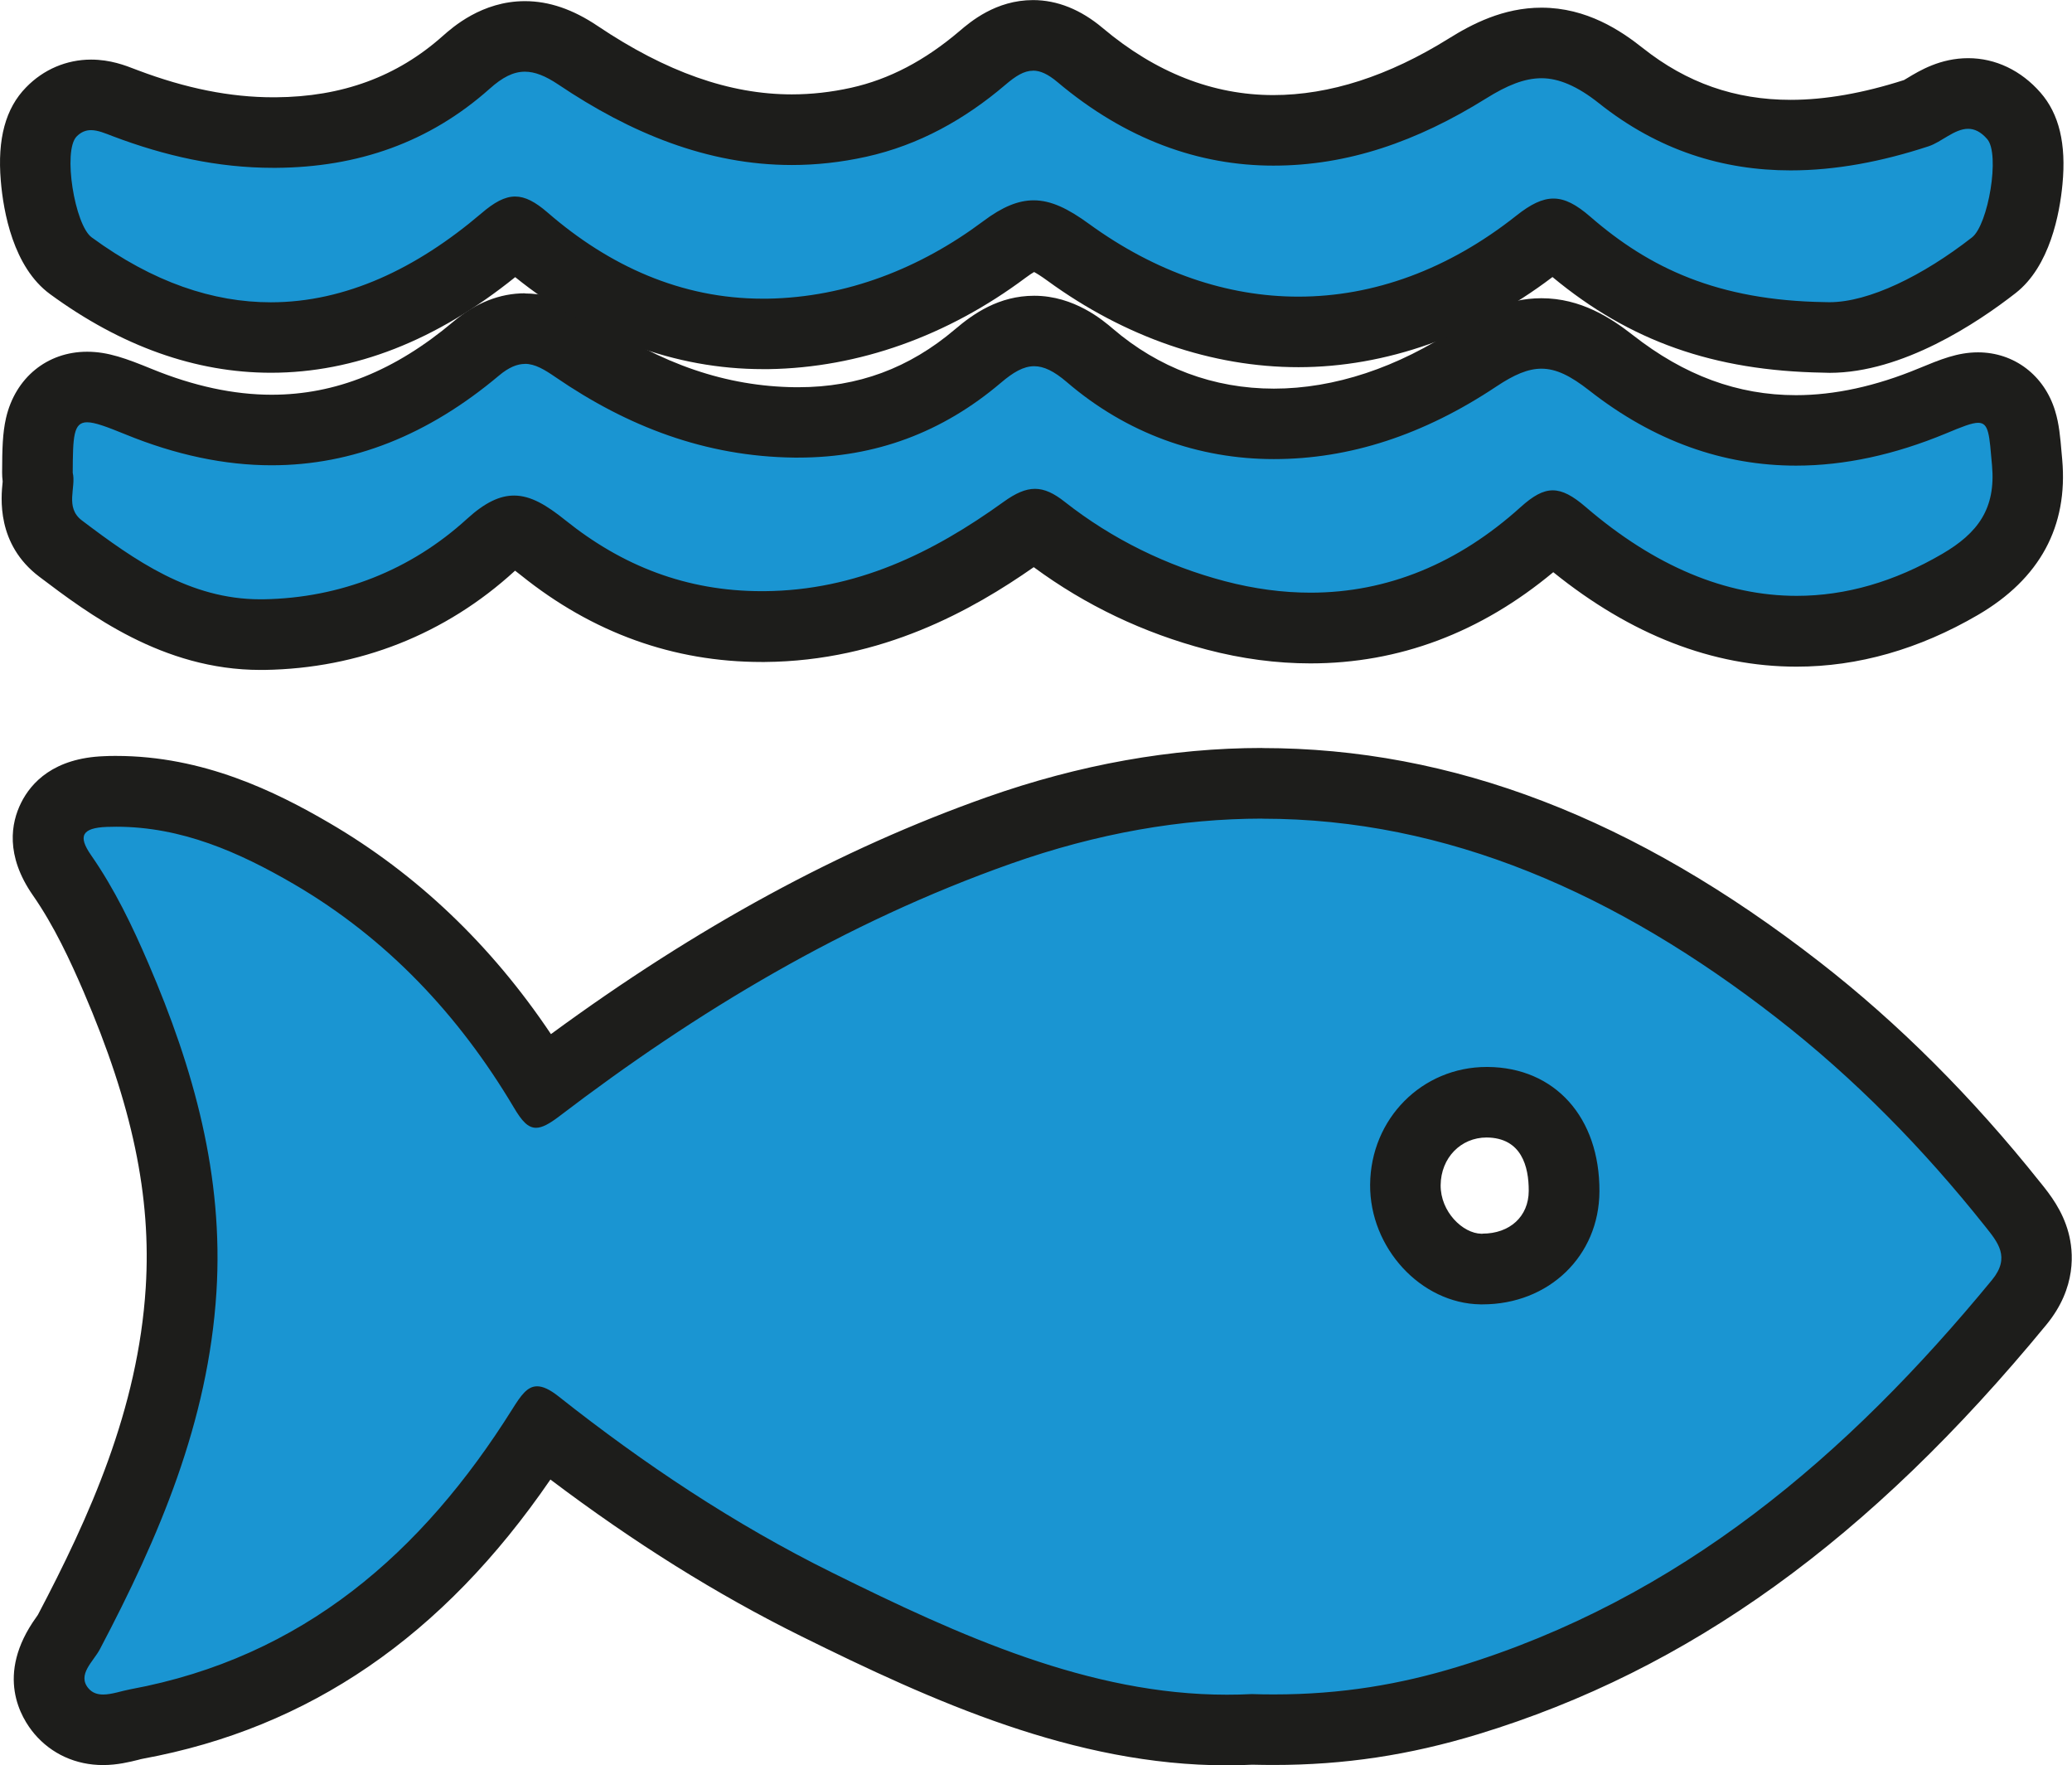 <?xml version="1.0" encoding="UTF-8"?>
<svg id="Camada_2" data-name="Camada 2" xmlns="http://www.w3.org/2000/svg" viewBox="0 0 234.75 199.95">
  <defs>
    <style>
      .cls-1 {
        fill: #1d1d1b;
      }

      .cls-2 {
        fill: #1a95d2;
      }
    </style>
  </defs>
  <g id="Camada_1-2" data-name="Camada 1">
    <g>
      <g>
        <path class="cls-2" d="m138.99,195.95c-16.37,0-31.32-6.73-46.47-14.24-10.41-5.16-20.6-11.68-31.11-19.94-11.97,19.04-26.99,30-45.91,33.49-.25.05-.52.12-.79.18-.83.21-1.87.47-3.01.47-2.42,0-3.9-1.15-4.72-2.12-2-2.35-1.86-5.14.4-8.29.14-.19.34-.47.4-.58,5.79-10.98,11.83-24.18,12.75-38.83.69-10.99-1.58-21.9-7.37-35.37-1.55-3.61-3.5-7.82-6.13-11.6-1.63-2.35-1.98-4.5-1.03-6.4,1.45-2.9,4.84-3.03,5.96-3.07.41-.02.82-.02,1.22-.02,8.91,0,16.5,3.76,22.12,7.03,10.51,6.12,19.28,14.96,26.08,26.26,17.48-13.27,34.42-22.71,51.79-28.86,10.02-3.55,20.07-5.34,29.86-5.34,20.61,0,40.48,7.66,60.73,23.41,8.65,6.73,16.82,14.89,24.29,24.26l.1.13c1.43,1.79,4.77,5.98.65,10.98-19.52,23.74-39.37,38.07-62.47,45.11-7.41,2.26-14.39,3.31-21.98,3.31-.81,0-1.64-.01-2.48-.04-.95.05-1.91.07-2.87.07Zm29.47-71.1c-5.12,0-9.17,4.11-9.21,9.35-.04,4.93,4.04,9.47,8.56,9.54h.17c5.34,0,9.23-3.71,9.25-8.82.03-6.17-3.3-10.03-8.69-10.07h-.08Z"/>
        <path class="cls-1" d="m143.02,92.73c20.95,0,40.18,8.49,58.27,22.56,8.84,6.87,16.64,14.84,23.61,23.6,1.44,1.81,2.9,3.51.79,6.08-16.37,19.9-35.36,36.15-60.54,43.82-6.49,1.98-13.14,3.13-20.82,3.13-.83,0-1.66-.01-2.51-.04-.95.05-1.89.07-2.83.07-15.53,0-30.22-6.65-44.7-13.82-11.06-5.47-21.33-12.31-31-19.96-1.02-.81-1.79-1.15-2.44-1.15-1.12,0-1.84,1.05-2.79,2.56-10.22,16.29-23.75,28.15-43.3,31.76-.98.18-2.09.59-3.07.59-.64,0-1.22-.17-1.67-.7-1.31-1.55.56-3.04,1.29-4.42,6.71-12.73,12.28-25.75,13.21-40.45.83-13.19-2.59-25.34-7.69-37.2-1.83-4.26-3.84-8.46-6.52-12.31-1.48-2.13-1.06-3.08,1.79-3.19.36-.01.72-.02,1.07-.02,7.4,0,13.91,2.88,20.11,6.49,10.56,6.16,18.73,14.86,24.94,25.32.91,1.54,1.6,2.29,2.51,2.29.68,0,1.48-.43,2.59-1.27,15.68-11.97,32.46-22.01,51.17-28.63,9.87-3.49,19.36-5.11,28.52-5.12m24.95,55.02c7.52,0,13.22-5.48,13.25-12.8.04-8.38-5.04-14.03-12.66-14.09-.04,0-.07,0-.11,0-7.33,0-13.15,5.86-13.21,13.32-.06,7.17,5.75,13.47,12.5,13.57.08,0,.15,0,.22,0m-24.95-63.02v8-8c-10.25,0-20.74,1.88-31.19,5.57-16.6,5.87-32.8,14.67-49.39,26.84-6.78-10.12-15.22-18.15-25.13-23.93-6.05-3.53-14.26-7.58-24.14-7.58-.45,0-.91,0-1.37.03-5.69.21-8.25,2.99-9.39,5.28-1.13,2.27-1.82,5.94,1.33,10.47,2.43,3.49,4.26,7.47,5.74,10.9,5.53,12.86,7.7,23.21,7.05,33.54-.87,13.8-6.38,25.97-12.22,37.07-.06.08-.12.17-.18.26-4.73,6.57-1.72,11.43-.21,13.22,1.93,2.27,4.69,3.53,7.77,3.53,1.64,0,3.05-.36,3.99-.59.18-.05.36-.1.54-.13,18.82-3.47,33.96-13.83,46.16-31.62,9.53,7.19,18.85,13.01,28.36,17.72,14.97,7.41,31.03,14.65,48.25,14.65.97,0,1.95-.02,2.91-.07.82.02,1.63.03,2.43.03,7.99,0,15.35-1.11,23.15-3.48,23.89-7.28,44.35-22.02,64.39-46.39,3.46-4.21,3.06-8.31,2.51-10.38-.68-2.58-2.15-4.42-3.12-5.63l-.1-.12c-7.66-9.62-16.06-18.01-24.96-24.93-20.98-16.32-41.65-24.25-63.18-24.25h0Zm24.95,55.02h-.11c-2.11-.03-4.65-2.49-4.62-5.51.03-3.07,2.27-5.39,5.21-5.39,3.97.03,4.78,3.31,4.77,6.05-.01,2.89-2.13,4.84-5.25,4.84h0Z"/>
      </g>
      <g>
        <path class="cls-2" d="m29.47,71.87c-9.01,0-15.85-4.61-22.64-9.75-3.08-2.33-2.73-5.7-2.59-7.14.02-.21.05-.49.05-.64-.06-.27-.08-.54-.08-.82.02-4.09.04-9.7,5.63-9.7,1.65,0,3.38.66,5.83,1.66,5.2,2.13,10.27,3.21,15.08,3.21,8.21,0,15.79-3.01,23.16-9.22,1.82-1.53,3.63-2.27,5.54-2.27,2.51,0,4.47,1.34,5.77,2.23,8.1,5.55,16.21,8.29,24.79,8.39h.42c7.74,0,14.39-2.45,20.34-7.51,1.65-1.41,3.71-2.84,6.38-2.84s4.92,1.58,6.31,2.77c5.91,5.08,13.12,7.76,20.85,7.76s15.57-2.61,22.98-7.55c1.88-1.25,4.4-2.69,7.33-2.69,3.22,0,5.79,1.68,7.88,3.32,6.49,5.08,13.54,7.66,20.96,7.66,4.91,0,10.1-1.12,15.43-3.33,2.2-.92,3.66-1.52,5.19-1.52,4.81,0,5.22,4.7,5.49,7.81l.06.67c.72,7.99-3.99,11.72-7.6,13.82-6.03,3.52-12.26,5.31-18.52,5.31-9.07,0-17.99-3.71-26.51-11.03-.55-.47-.91-.72-1.11-.84-.19.12-.5.35-.98.78-7.88,7.11-16.79,10.71-26.48,10.72-3.49,0-7.1-.48-10.72-1.43-7.23-1.9-13.83-5.17-19.6-9.72-.51-.4-.79-.54-.91-.59-.14.05-.5.2-1.2.7-10.18,7.34-19.53,10.8-29.42,10.87h-.33c-9.05,0-17.37-3-24.75-8.92-.59-.47-2.38-1.91-3.3-1.91-.56,0-1.52.58-2.63,1.59-7.12,6.5-16.01,10.01-25.73,10.15h-.39Z"/>
        <path class="cls-1" d="m59.46,41.21c1.17,0,2.24.66,3.51,1.53,8.13,5.57,16.95,8.97,27.01,9.09.16,0,.31,0,.47,0,8.75,0,16.34-2.87,22.93-8.46,1.41-1.2,2.57-1.89,3.79-1.89,1.1,0,2.25.56,3.7,1.8,6.76,5.8,14.89,8.72,23.46,8.72s16.96-2.73,25.2-8.22c2.01-1.34,3.58-2.02,5.11-2.02,1.68,0,3.31.82,5.42,2.47,7.35,5.76,15.21,8.51,23.43,8.51,5.51,0,11.18-1.24,16.97-3.64,1.82-.76,2.94-1.21,3.66-1.21,1.23,0,1.26,1.34,1.57,4.83.44,4.9-1.61,7.66-5.63,10.01-5.41,3.16-10.94,4.76-16.5,4.76-7.99,0-16.04-3.31-23.9-10.06-1.47-1.27-2.62-1.89-3.74-1.89-1.13,0-2.24.64-3.64,1.9-7.07,6.38-15.08,9.69-23.8,9.69-3.14,0-6.38-.43-9.7-1.3-6.54-1.72-12.75-4.74-18.15-8.99-1.24-.98-2.29-1.47-3.37-1.47-1.08,0-2.19.49-3.55,1.47-8.05,5.8-16.71,10.04-27.11,10.12-.1,0-.2,0-.3,0-8.53,0-15.81-2.87-22.25-8.04-2.12-1.7-3.91-2.79-5.81-2.79-1.61,0-3.29.78-5.33,2.64-6.33,5.78-14.31,8.97-23.09,9.11-.11,0-.22,0-.33,0-7.95,0-14.18-4.37-20.22-8.94-1.95-1.48-.62-3.75-1.03-5.39.02-4.11.07-5.72,1.63-5.72.88,0,2.23.51,4.32,1.36,5.72,2.34,11.26,3.51,16.59,3.51,9.14,0,17.72-3.41,25.74-10.15,1.13-.95,2.08-1.33,2.96-1.33m0-8c-2.85,0-5.58,1.08-8.11,3.21-6.62,5.57-13.36,8.28-20.59,8.28-4.28,0-8.84-.98-13.56-2.91-2.89-1.18-4.97-1.96-7.35-1.96-4.53,0-8.14,2.95-9.19,7.52-.39,1.72-.43,3.47-.44,6.16,0,.33.02.66.06.98,0,.03,0,.05,0,.08-.18,1.74-.73,7.05,4.15,10.74,5.56,4.2,13.95,10.56,25.05,10.56.15,0,.3,0,.45,0,10.71-.16,20.52-4.03,28.36-11.2.02-.02.03-.03.05-.04.19.14.42.32.68.53,8.1,6.51,17.27,9.81,27.25,9.81h.36c13.3-.1,23.59-5.93,30.47-10.74,5.86,4.32,12.45,7.46,19.61,9.34,3.95,1.04,7.9,1.56,11.73,1.56,10.04,0,19.28-3.47,27.52-10.33,8.8,7.1,18.06,10.7,27.56,10.7,6.97,0,13.88-1.97,20.54-5.85,7.03-4.1,10.24-10.03,9.56-17.63l-.06-.66c-.16-1.88-.29-3.36-.74-4.82-1.22-4.04-4.65-6.64-8.74-6.64-2.33,0-4.27.81-6.72,1.82-4.84,2.01-9.52,3.03-13.9,3.03-6.6,0-12.65-2.23-18.49-6.81-2.48-1.94-5.89-4.17-10.35-4.17-4,0-7.2,1.8-9.55,3.36-6.74,4.5-13.92,6.88-20.76,6.88s-13.07-2.35-18.25-6.79c-1.08-.92-4.35-3.73-8.91-3.73-3.99,0-6.89,2.03-8.97,3.8-5.19,4.41-11,6.56-17.74,6.56h-.38c-7.77-.09-15.16-2.61-22.58-7.69-1.5-1.02-4.28-2.93-8.03-2.93h0Z"/>
      </g>
      <g>
        <path class="cls-2" d="m30.7,38.23c-7.66,0-15.29-2.74-22.66-8.13-3.09-2.26-3.81-8.19-3.96-9.96-.29-3.52.28-5.96,1.76-7.48,1.23-1.26,2.78-1.93,4.5-1.93,1.43,0,2.61.46,3.57.83l.32.12c5.92,2.24,11.4,3.32,16.76,3.32h.27c8.58-.06,15.65-2.66,21.6-7.96,1.41-1.26,3.64-2.93,6.64-2.93,1.94,0,3.85.68,6.01,2.13,8.44,5.67,16.36,8.43,24.23,8.43,2.5,0,5.06-.28,7.58-.84,4.9-1.08,9.61-3.53,14.01-7.28,1.48-1.26,3.32-2.55,5.73-2.55,1.81,0,3.56.73,5.34,2.24,6.71,5.66,14.08,8.52,21.88,8.52,7.13,0,14.53-2.36,21.99-7,2.16-1.35,5.07-2.89,8.4-2.89,2.96,0,5.81,1.18,8.99,3.7,5.71,4.53,12,6.74,19.25,6.74,4.41,0,9.25-.85,14.37-2.53.16-.06.61-.33.91-.51,1.17-.71,2.76-1.67,4.82-1.67,1.36,0,3.36.44,5.18,2.53,1.35,1.55,1.85,3.96,1.52,7.38-.16,1.67-.91,7.3-3.79,9.55-6.67,5.2-13.45,8.19-18.61,8.19-.21,0-.42,0-.63-.01-11.84-.19-20.82-3.48-29.09-10.65-1.13-.98-1.56-1.07-1.58-1.08.02,0-.44.08-1.69,1.06-8.29,6.57-17.69,10.04-27.18,10.04-8.96,0-17.97-3.12-26.08-9.01-1.78-1.29-3.02-1.9-3.9-1.9-.82,0-1.91.51-3.33,1.57-8.18,6.11-17.45,9.42-26.79,9.56h-.59c-9.69,0-18.76-3.6-26.97-10.72-.55-.48-.89-.69-1.07-.79-.19.1-.59.34-1.26.91-8.59,7.3-17.49,11.01-26.43,11.01Z"/>
        <path class="cls-1" d="m117.04,8c.82,0,1.69.39,2.77,1.3,7.73,6.51,16.04,9.46,24.46,9.46s16.25-2.72,24.1-7.61c2.37-1.48,4.34-2.29,6.28-2.29s4.06.89,6.5,2.83c6.74,5.36,14.07,7.61,21.73,7.61,5.09,0,10.32-.99,15.62-2.73,1.45-.47,2.93-1.98,4.48-1.98.7,0,1.42.31,2.16,1.16,1.49,1.7.11,9.72-1.72,11.14-5.58,4.35-11.68,7.34-16.15,7.34-.17,0-.33,0-.5-.01-12.18-.18-19.91-3.87-26.6-9.68-1.57-1.36-2.85-2.05-4.17-2.05-1.27,0-2.57.64-4.2,1.93-7.71,6.11-16.17,9.18-24.7,9.18-8.05,0-16.15-2.74-23.73-8.25-2.35-1.71-4.28-2.66-6.26-2.66-1.75,0-3.55.74-5.72,2.37-7.11,5.31-15.47,8.63-24.46,8.77-.18,0-.35,0-.53,0-9.22,0-17.4-3.72-24.35-9.75-1.41-1.22-2.55-1.82-3.68-1.82-1.19,0-2.37.65-3.85,1.92-7.34,6.24-15.35,10.06-23.84,10.06-6.51,0-13.31-2.24-20.3-7.36-1.91-1.4-3.29-9.79-1.7-11.42.52-.53,1.07-.72,1.63-.72.79,0,1.63.37,2.47.69,5.85,2.21,11.83,3.58,18.18,3.58.1,0,.2,0,.3,0,9.24-.06,17.36-2.85,24.23-8.97,1.42-1.27,2.65-1.92,3.98-1.92,1.13,0,2.33.48,3.78,1.45,8.18,5.5,16.91,9.12,26.46,9.12,2.75,0,5.56-.3,8.45-.94,5.95-1.32,11.15-4.23,15.74-8.14,1.16-.99,2.11-1.6,3.13-1.6m0-8c-4.2,0-7.09,2.46-8.32,3.51-3.95,3.36-7.97,5.46-12.28,6.42-2.25.5-4.51.75-6.72.75-7.05,0-14.24-2.54-22-7.75-2.81-1.89-5.51-2.81-8.24-2.81-4.87,0-8.2,2.97-9.3,3.94-5.19,4.62-11.39,6.9-18.96,6.95h-.24c-4.87,0-9.89-1-15.35-3.06l-.29-.11c-1.13-.44-2.83-1.1-5.01-1.1-2.77,0-5.39,1.11-7.36,3.14C.63,12.26-.31,15.73.09,20.47c.29,3.49,1.4,9.79,5.59,12.85,8.08,5.91,16.49,8.9,25.02,8.9,9.44,0,18.74-3.64,27.67-10.83,8.48,6.83,18.14,10.42,28.07,10.42.22,0,.43,0,.65,0,10.19-.16,20.26-3.74,29.12-10.36.43-.32.74-.52.95-.64.3.16.79.46,1.53,1,8.79,6.4,18.63,9.78,28.43,9.78s19.98-3.53,28.77-10.21c8.76,7.27,18.27,10.62,30.65,10.83.25.01.5.02.75.02,8.26,0,16.75-5.66,21.07-9.03,3.89-3.03,5-9.02,5.31-12.33.44-4.57-.38-7.97-2.49-10.38-2.19-2.51-5.1-3.9-8.19-3.9-3.17,0-5.5,1.41-6.89,2.25-.12.07-.27.16-.39.23-4.61,1.48-8.92,2.24-12.83,2.24-6.3,0-11.78-1.92-16.76-5.87-2.47-1.96-6.34-4.57-11.48-4.57-4.34,0-7.9,1.87-10.51,3.5-6.82,4.25-13.5,6.4-19.87,6.4-6.84,0-13.33-2.55-19.31-7.58-2.5-2.11-5.17-3.18-7.92-3.18h0Z"/>
      </g>
    </g>
  </g>
</svg>